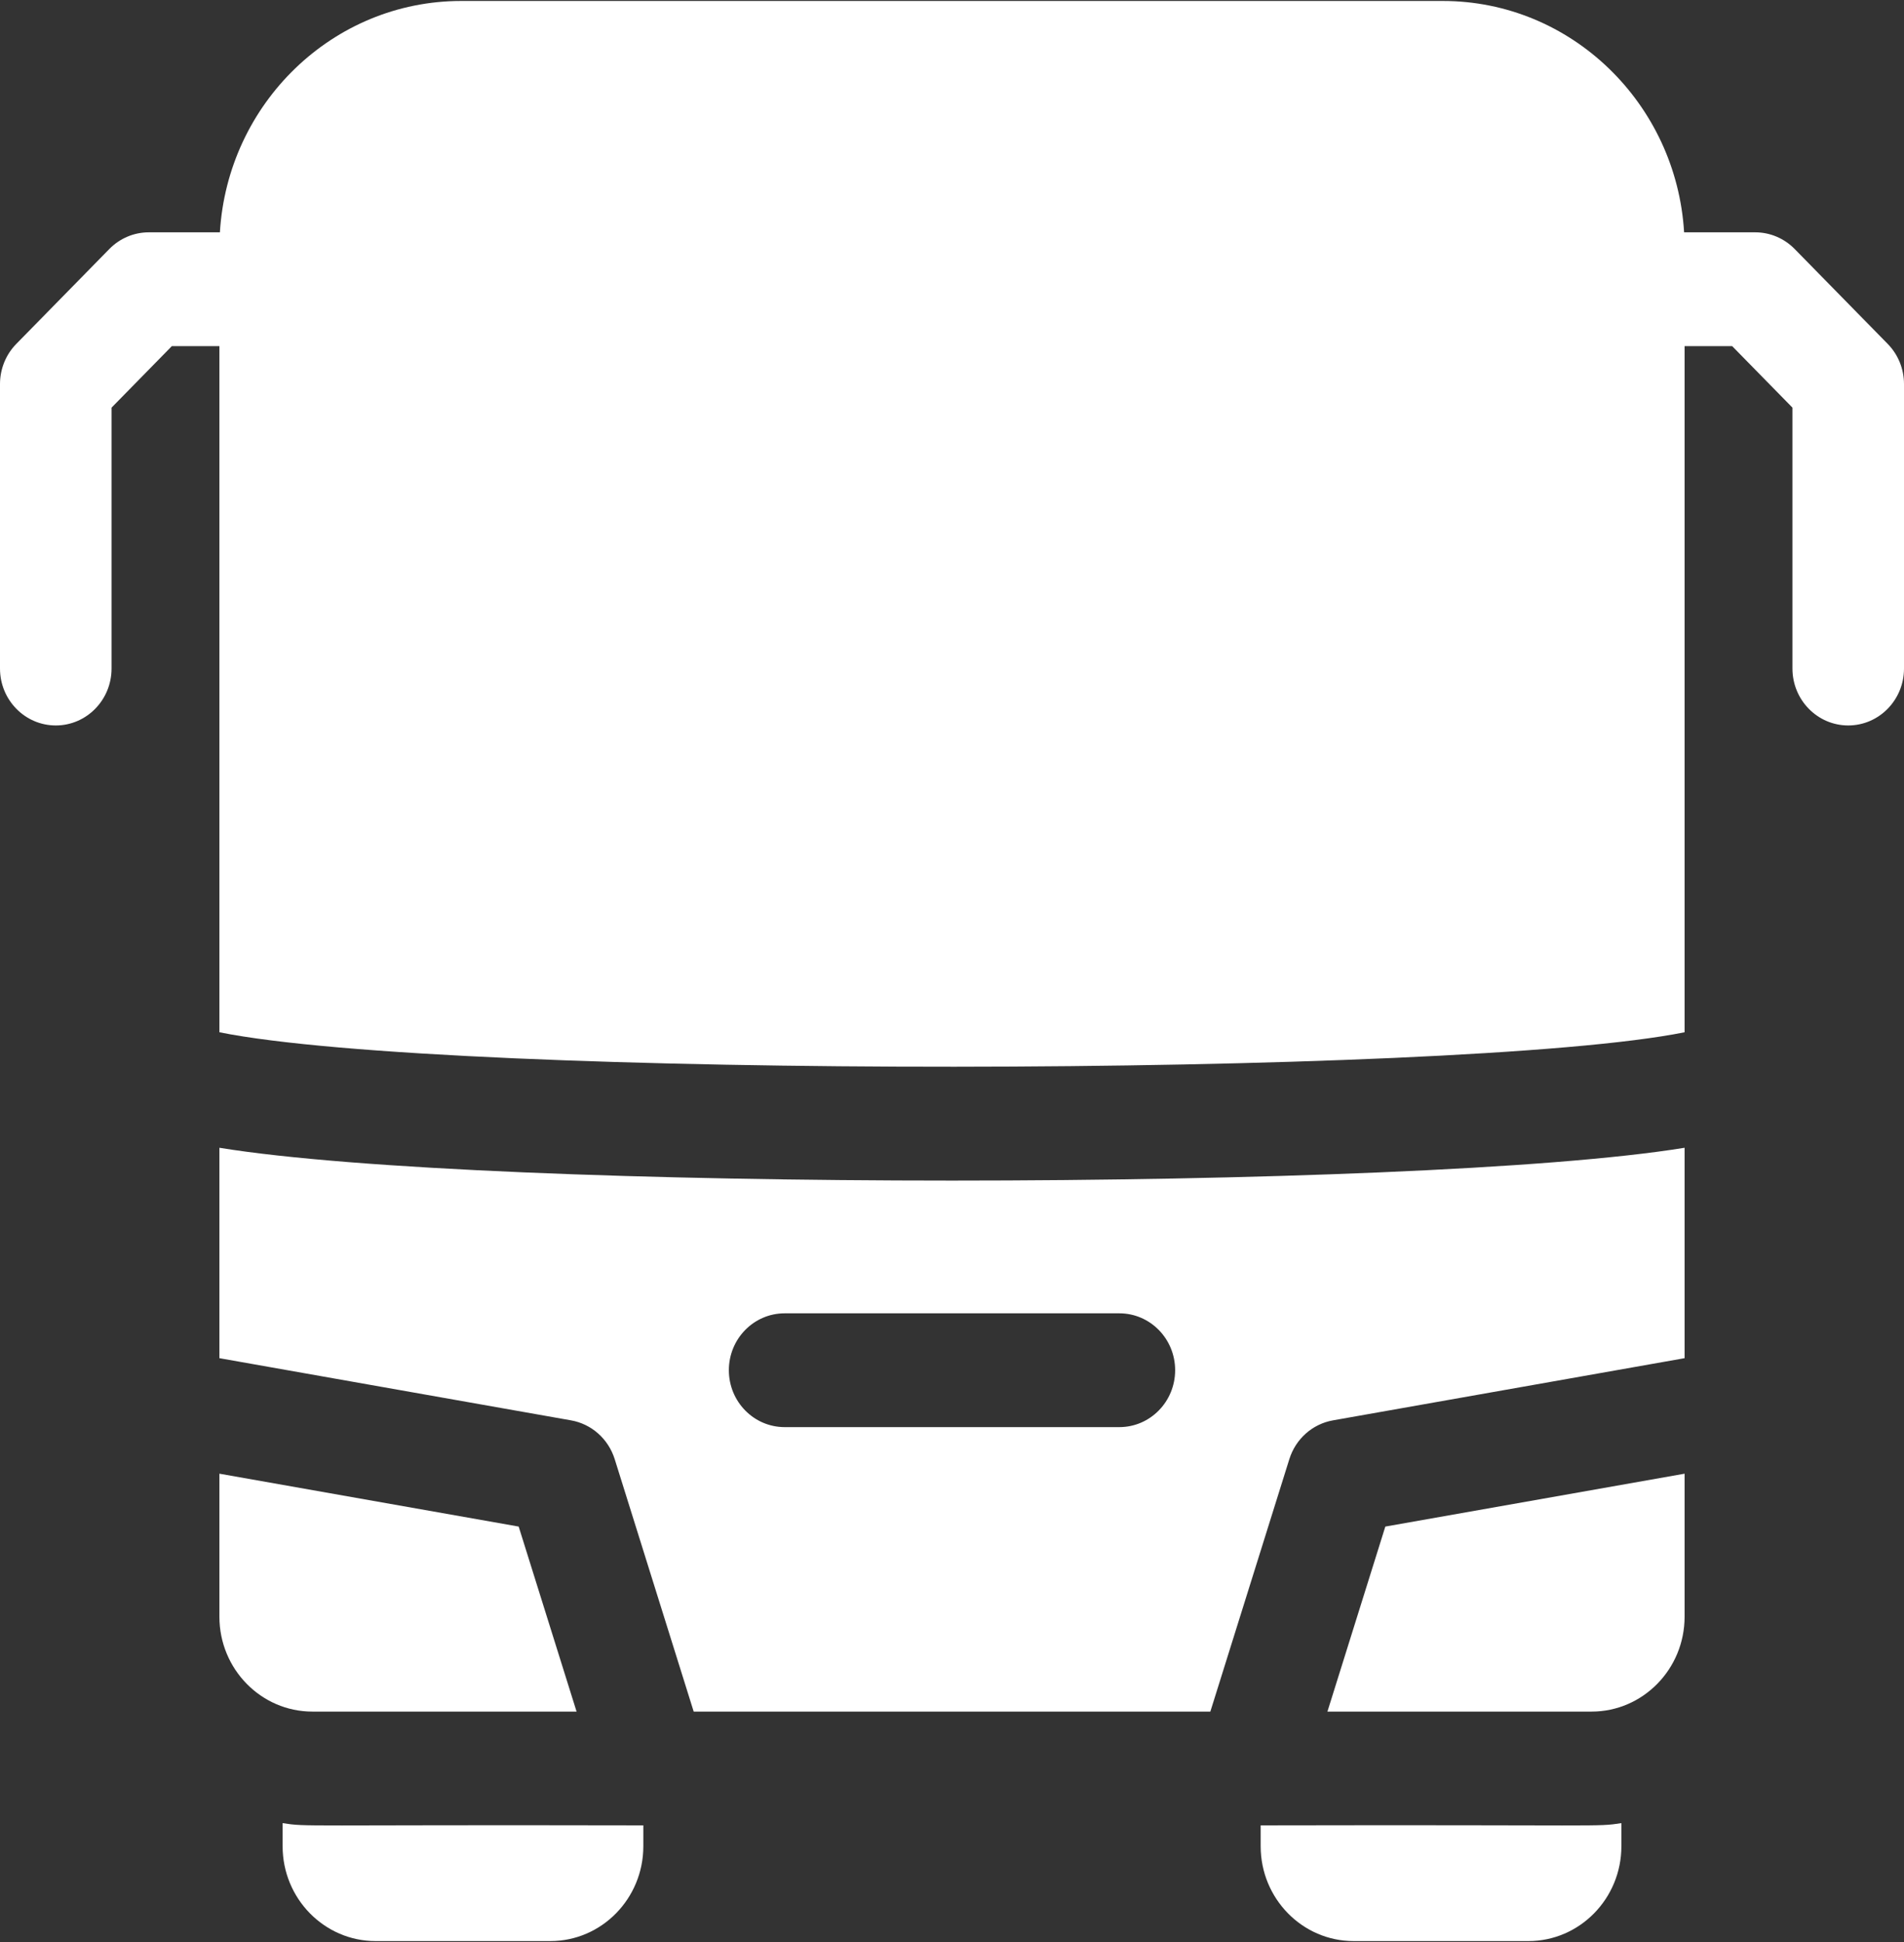 <svg width="51" height="52" viewBox="0 0 51 52" fill="none" xmlns="http://www.w3.org/2000/svg">
<rect x="0" y="0" width="51" height="52" fill="#333333" stroke="none"/>
<g clip-path="url(#clip0)">
<path d="M50.562 9.207L48.072 6.668C47.792 6.382 47.412 6.221 47.016 6.221H45.11C44.903 2.77 42.085 0.026 38.648 0.026H12.352C8.915 0.026 6.097 2.77 5.89 6.221H3.984C3.588 6.221 3.208 6.382 2.928 6.668L0.438 9.207C0.157 9.492 0 9.88 0 10.284V17.901C0 18.742 0.669 19.425 1.494 19.425C2.319 19.425 2.988 18.742 2.988 17.901V10.915L4.603 9.268H5.877V27.64C12.063 28.889 39.11 28.854 45.123 27.64V9.268H46.397L48.012 10.915V17.901C48.012 18.742 48.681 19.425 49.506 19.425C50.331 19.425 51 18.742 51 17.901V10.284C51 9.88 50.843 9.492 50.562 9.207V9.207Z" fill="white"/>
<path d="M7.57 48.817V49.436C7.57 50.836 8.687 51.975 10.06 51.975H14.742C16.116 51.975 17.232 50.836 17.232 49.436V48.877C7.89 48.857 8.263 48.923 7.57 48.817Z" fill="white"/>
<path d="M33.768 48.877V49.436C33.768 50.836 34.884 51.975 36.258 51.975H40.94C42.313 51.975 43.43 50.836 43.43 49.436V48.817C42.737 48.923 43.111 48.857 33.768 48.877Z" fill="white"/>
<path d="M5.877 30.733V36.367L15.296 38.032C15.845 38.129 16.295 38.529 16.465 39.07L18.581 45.83H32.42L34.536 39.07C34.705 38.529 35.155 38.129 35.704 38.032L45.123 36.367V30.733C37.926 31.904 13.077 31.905 5.877 30.733V30.733ZM29.982 38.213H21.018C20.192 38.213 19.523 37.531 19.523 36.689C19.523 35.848 20.192 35.166 21.018 35.166H29.982C30.808 35.166 31.477 35.848 31.477 36.689C31.477 37.531 30.808 38.213 29.982 38.213Z" fill="white"/>
<path d="M35.556 45.83H42.633C44.006 45.83 45.123 44.691 45.123 43.291V39.46L37.107 40.876L35.556 45.83Z" fill="white"/>
<path d="M15.444 45.83L13.893 40.876L5.877 39.46V43.291C5.877 44.691 6.994 45.83 8.367 45.83H15.444Z" fill="white"/>
</g>
<defs>
<clipPath id="clip0">
<rect width="51" height="52" fill="white"/>
</clipPath>
</defs>
</svg>

